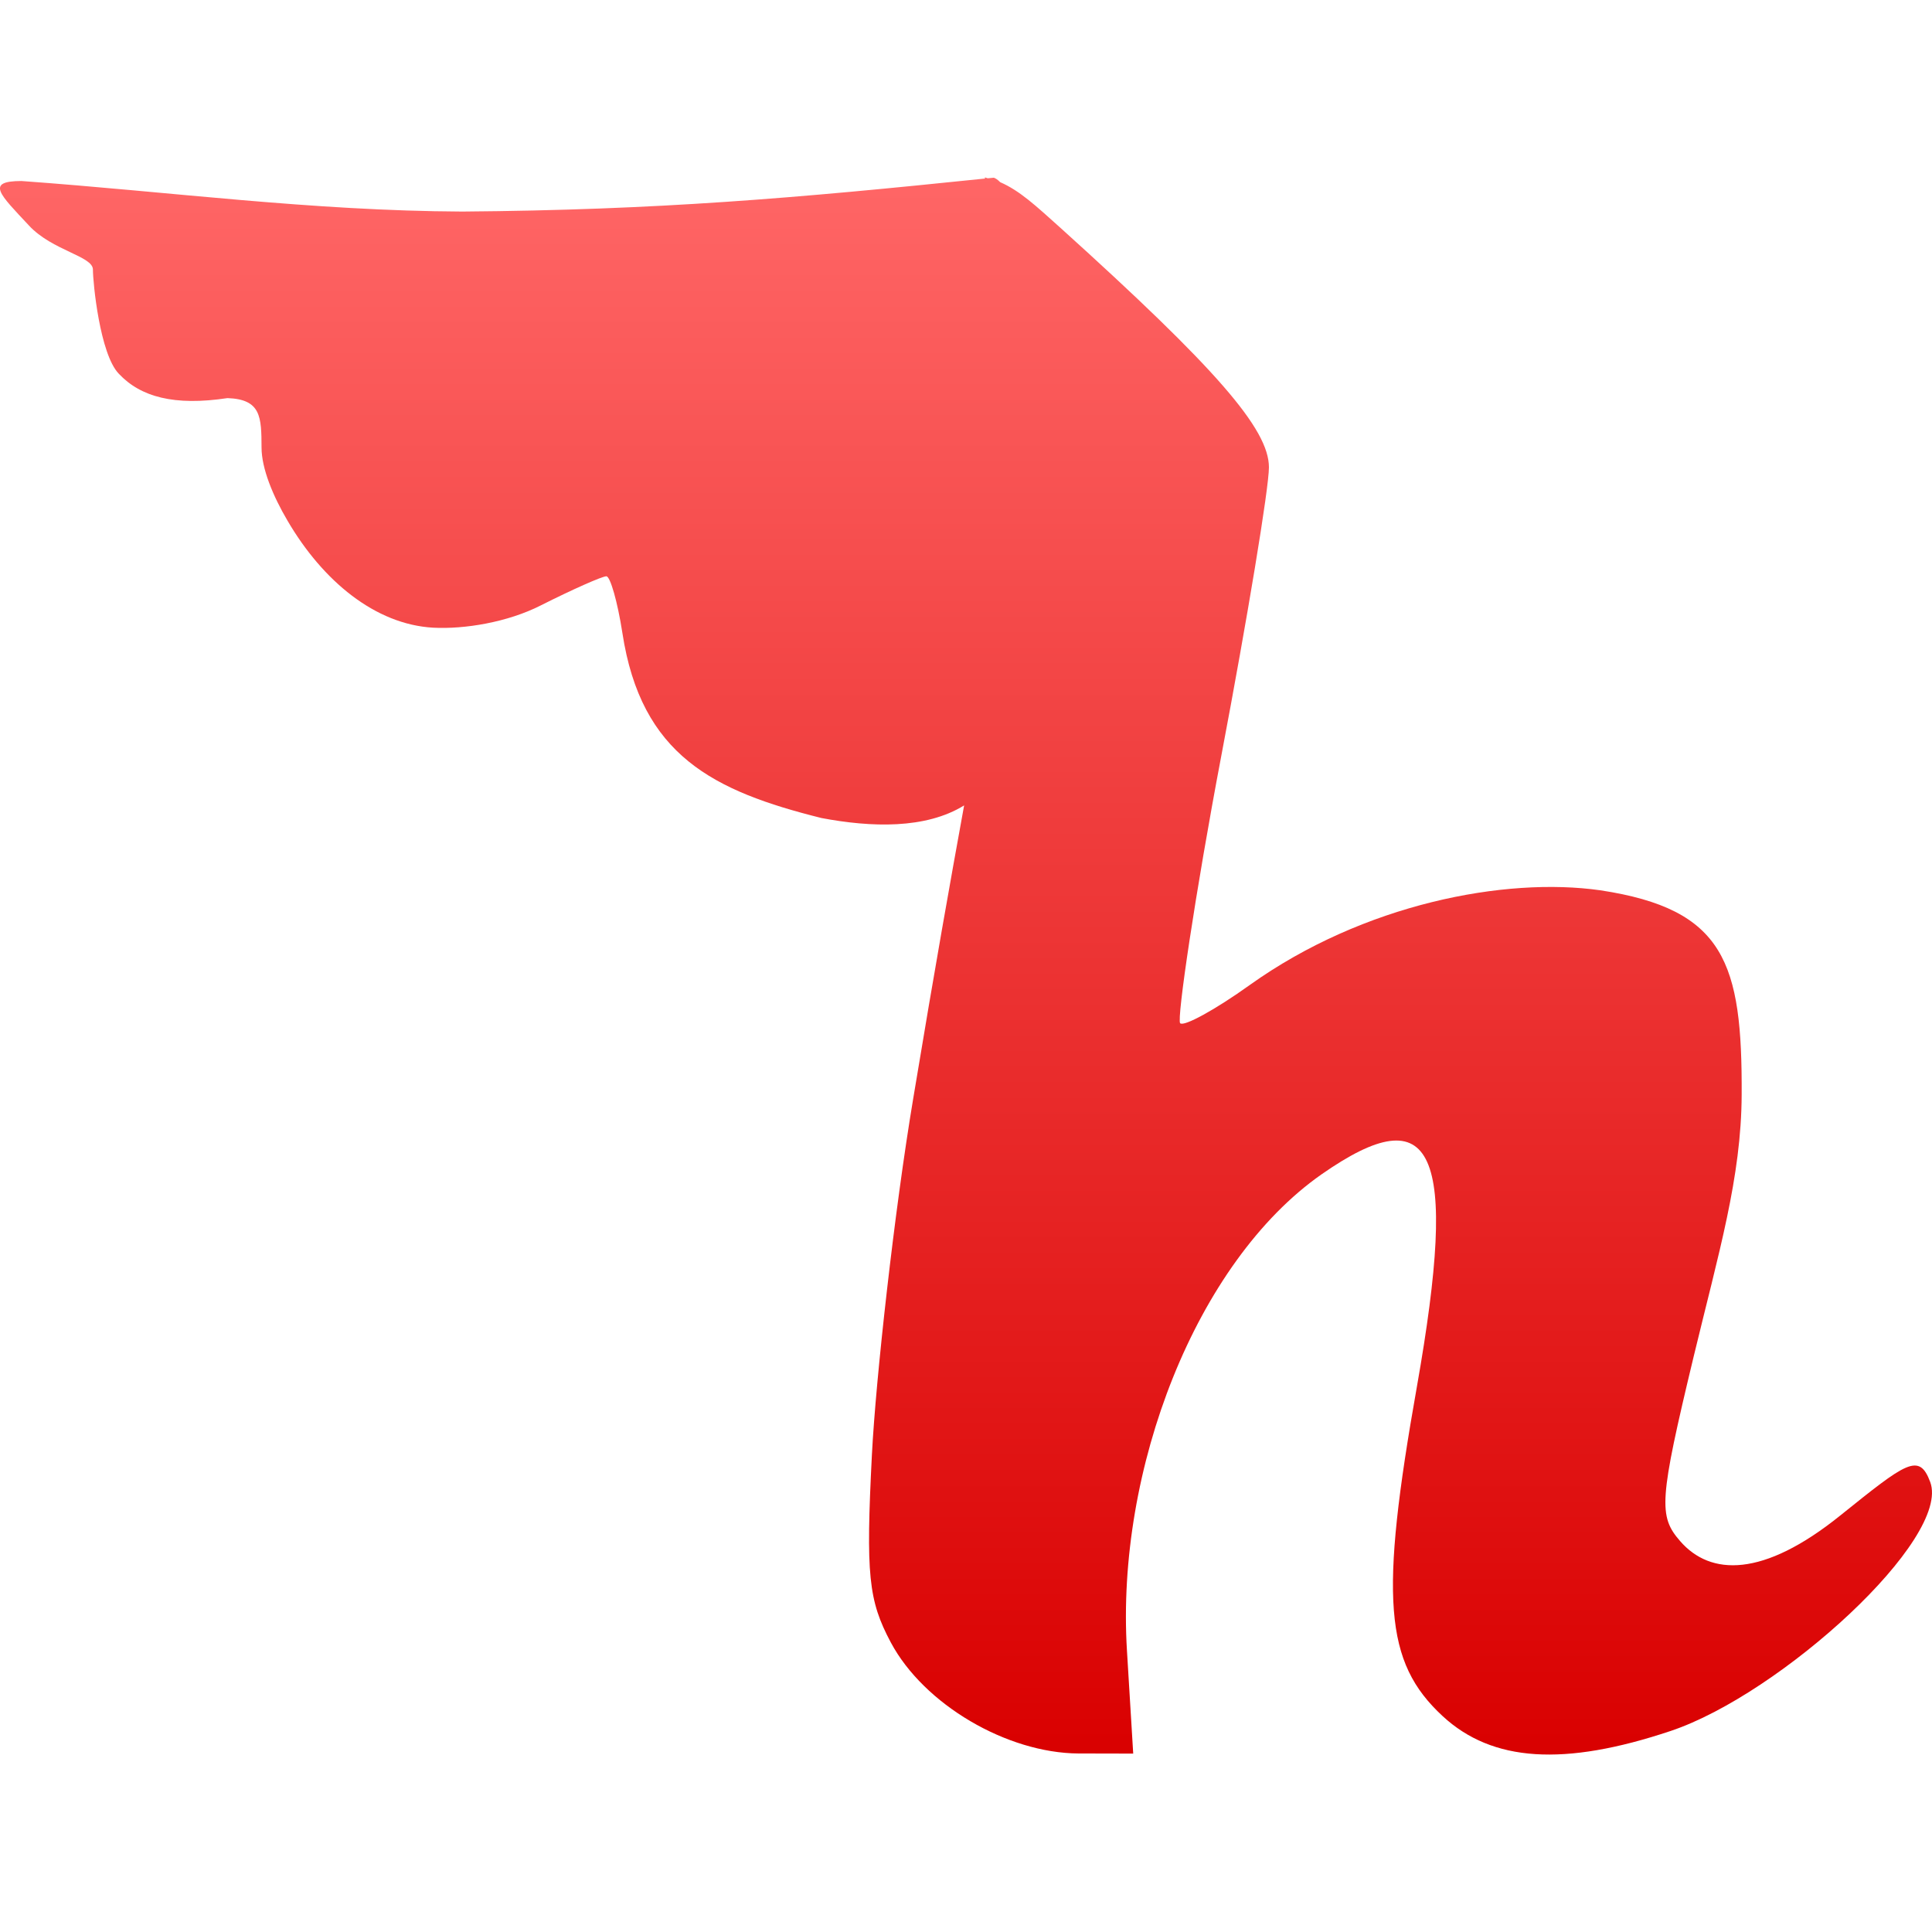 <svg xmlns="http://www.w3.org/2000/svg" xmlns:xlink="http://www.w3.org/1999/xlink" width="64" height="64" viewBox="0 0 64 64" version="1.1">
<defs>
<linearGradient id="linear0" gradientUnits="userSpaceOnUse" x1="0" y1="0" x2="0" y2="1" gradientTransform="matrix(64,0,0,52.246,0,5.875)">
<stop offset="0" style="stop-color:#ff6666;stop-opacity:1;"/>
<stop offset="1" style="stop-color:#d90000;stop-opacity:1;"/>
</linearGradient>
</defs>
<g id="surface1">
<path style=" stroke:none;fill-rule:nonzero;fill:url(#linear0);" d="M 32.633 5.914 C 26.301 6.57 21.785 6.957 15.312 7.008 C 10.305 6.984 5.676 6.355 0.707 5.996 C -0.492 6 -0.004 6.438 0.961 7.473 C 1.734 8.305 3.078 8.484 3.078 8.93 C 3.078 9.367 3.309 11.73 3.934 12.379 C 4.66 13.152 5.773 13.453 7.535 13.188 C 8.648 13.227 8.66 13.809 8.664 14.824 C 8.664 15.527 9.051 16.445 9.523 17.246 C 10.691 19.246 12.43 20.684 14.348 20.793 C 15.391 20.848 16.812 20.613 17.906 20.059 C 18.969 19.523 19.949 19.09 20.086 19.09 C 20.215 19.09 20.457 19.934 20.617 20.965 C 21.238 25.031 23.641 26.207 27.211 27.098 C 28.859 27.41 30.664 27.469 31.938 26.68 C 31.477 29.219 30.996 31.902 30.254 36.375 C 29.629 40.105 29.012 45.66 28.883 48.191 C 28.68 52.172 28.766 53.012 29.508 54.406 C 30.609 56.469 33.359 58.07 35.719 58.086 L 37.539 58.09 L 37.332 54.68 C 36.961 48.68 39.621 41.812 43.777 38.902 C 47.516 36.293 48.32 38.086 46.938 45.926 C 45.695 52.934 45.859 55.062 47.789 56.848 C 49.43 58.367 51.809 58.523 55.344 57.34 C 58.992 56.117 64.637 50.969 63.941 49.094 C 63.574 48.105 63.145 48.449 60.961 50.203 C 58.398 52.266 56.66 52.203 55.66 51.055 C 54.934 50.223 54.957 49.711 56.102 44.949 C 56.934 41.496 57.684 39.004 57.695 36.262 C 57.715 31.906 57.145 30.117 53.012 29.492 C 49.852 29.043 45.168 29.941 41.406 32.625 C 40.258 33.449 39.211 34.02 39.094 33.895 C 38.977 33.773 39.59 29.613 40.457 25.039 C 41.324 20.469 42.035 16.168 42.035 15.48 C 42.035 14.215 40.285 12.203 35.137 7.555 C 34.309 6.812 33.785 6.32 33.133 6.035 C 33.043 5.945 32.977 5.906 32.922 5.887 C 32.848 5.895 32.781 5.902 32.719 5.906 C 32.688 5.895 32.652 5.883 32.621 5.875 C 32.621 5.875 32.621 5.879 32.633 5.914 Z M 32.633 5.914 "/>
</g>
</svg>
